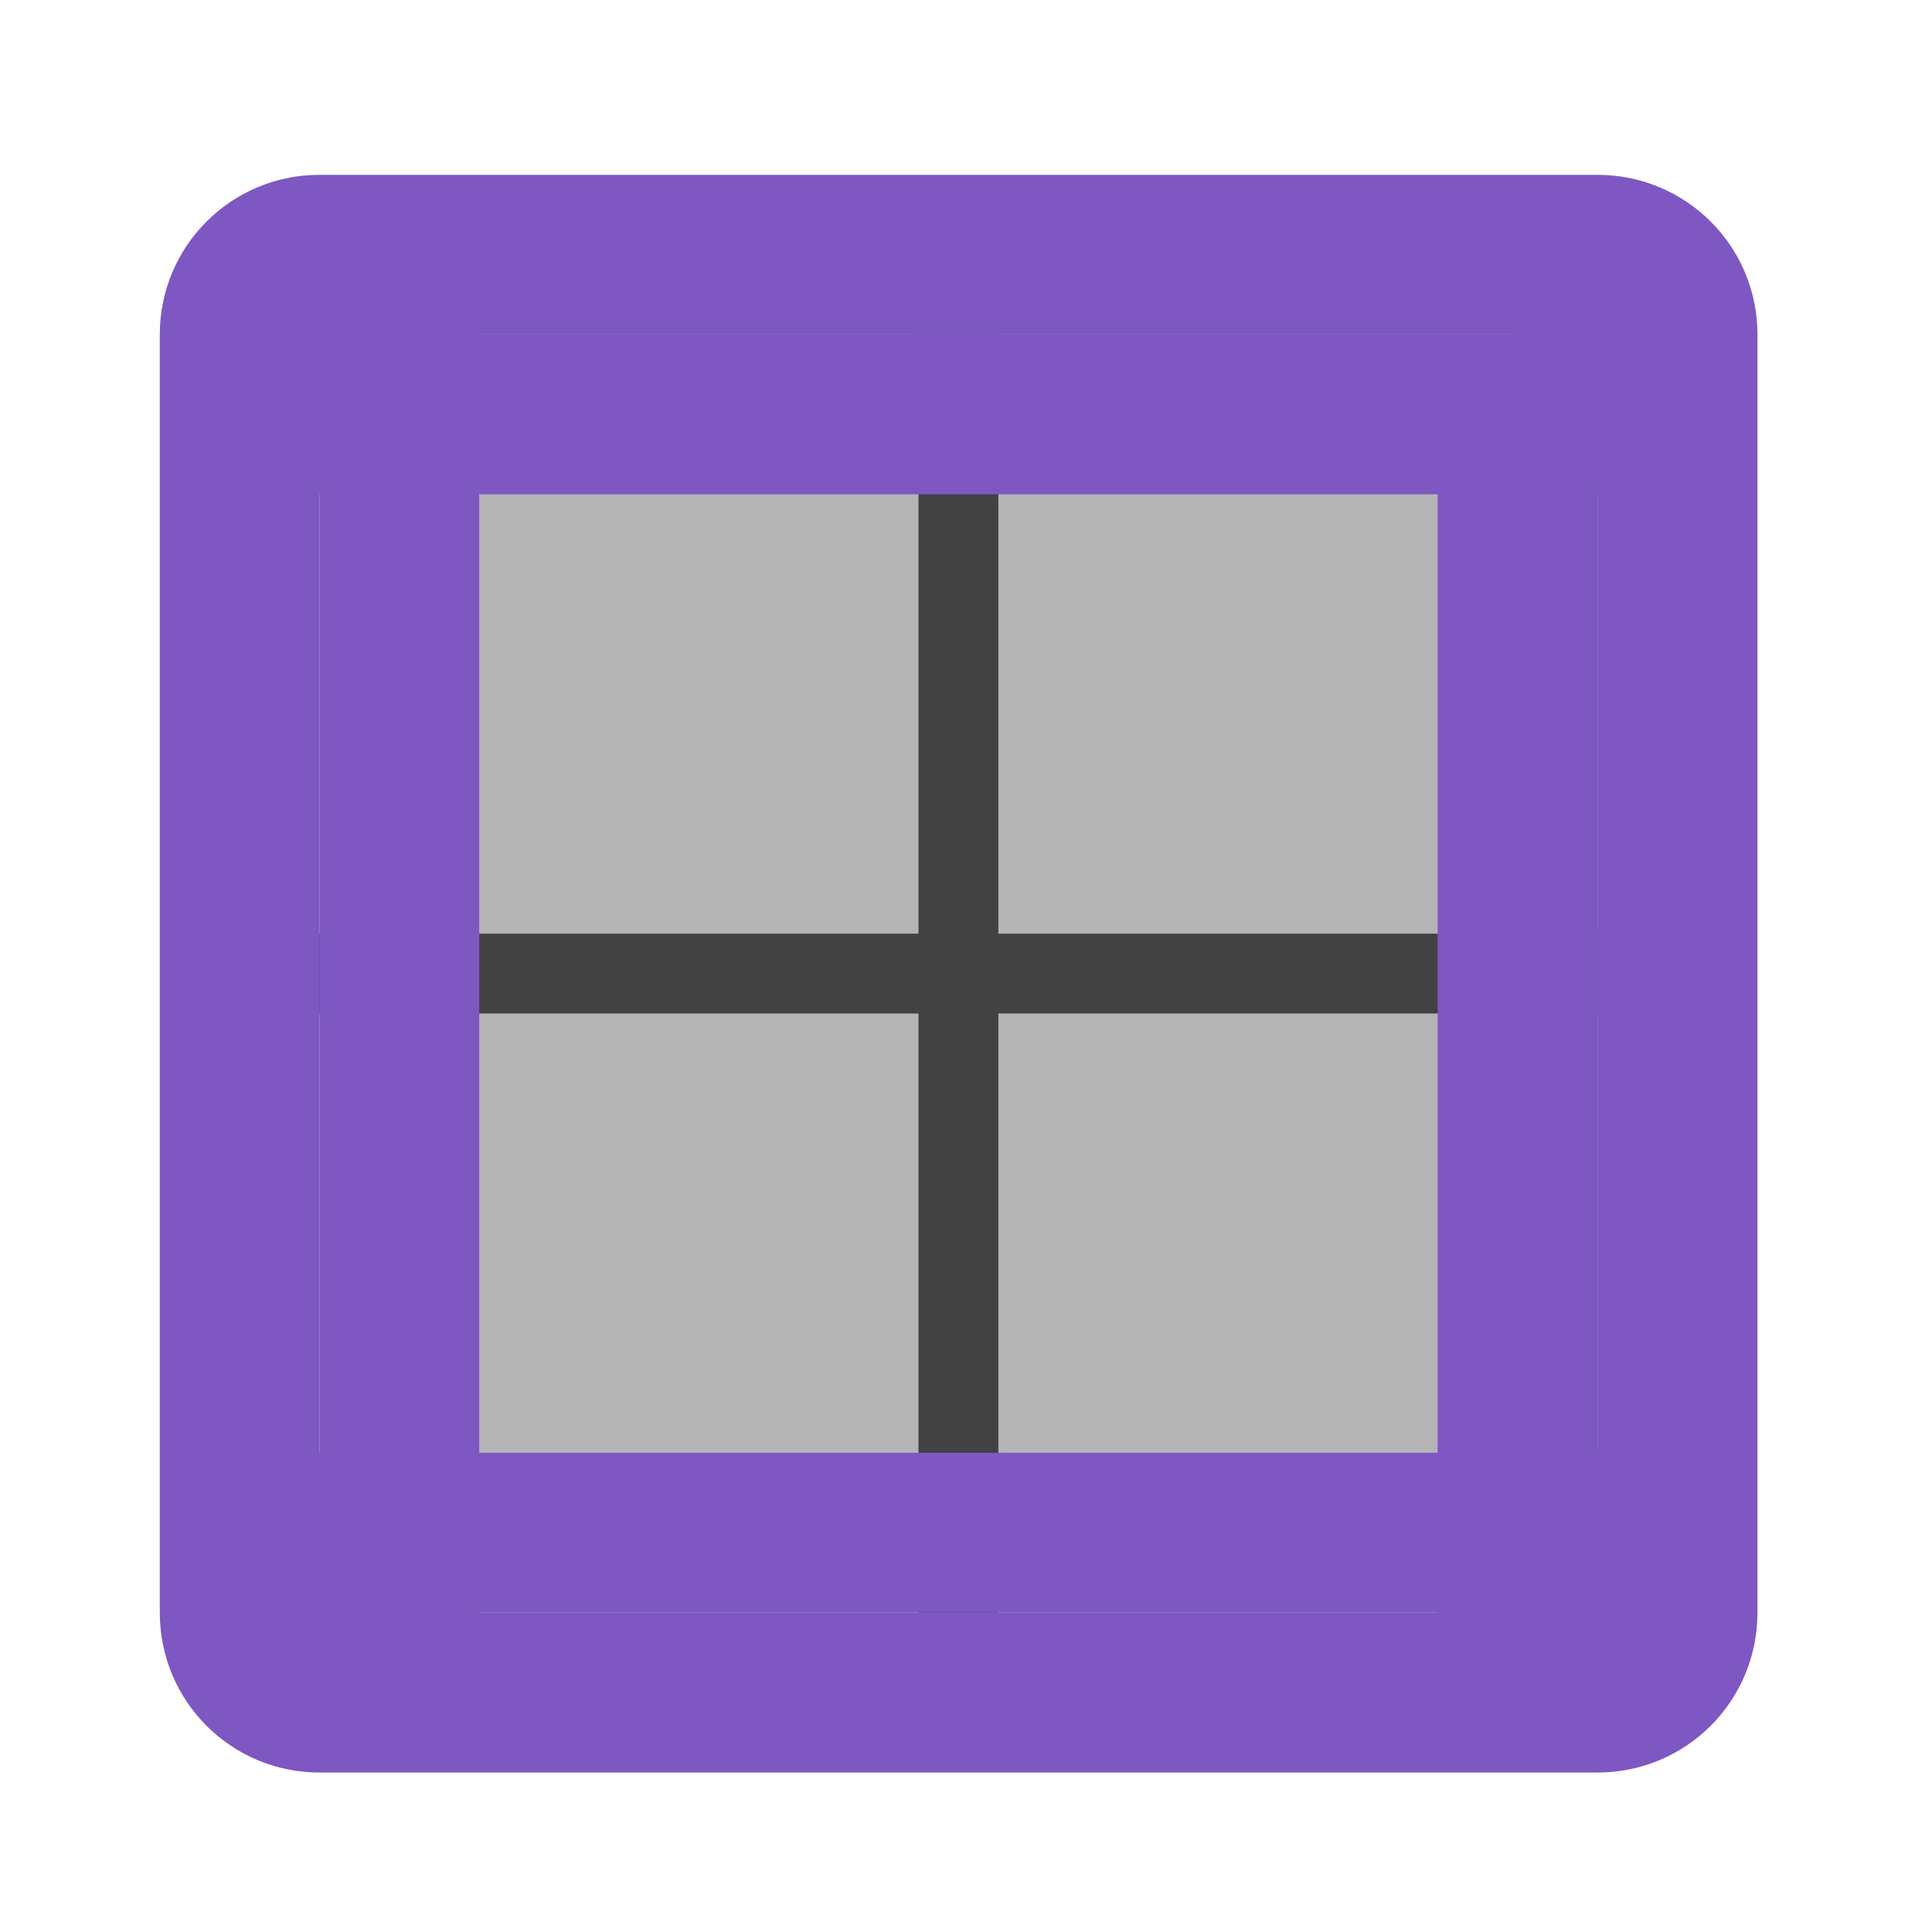 <svg height="24" viewBox="0 0 24 24" width="24" xmlns="http://www.w3.org/2000/svg"><path d="m4.961 4.156h13.891c.551 0 .992.445.992.992v13.891c0 .551-.441.992-.992.992h-13.891c-.547 0-.992-.441-.992-.992v-13.891c0-.547.445-.992.992-.992zm0 0" fill="#424242" fill-opacity=".392"/><path d="m2.977 11.598h17.863v.992h-17.863zm0 0" fill="#424242"/><path d="m12.402 3.164v17.863h-.992v-17.863zm0 0" fill="#424242"/><g fill="#7e57c2"><path d="m3.969 2.172c-1.098 0-1.984.887-1.984 1.984v15.875c0 1.102.887 1.988 1.984 1.988h15.875c1.102 0 1.988-.887 1.988-1.988v-15.875c0-1.098-.887-1.984-1.988-1.984zm.992 1.984h13.891c.551 0 .992.441.992.992v13.891c0 .551-.441.992-.992.992h-13.891c-.551 0-.992-.441-.992-.992v-13.891c0-.551.441-.992.992-.992zm0 0"/><path d="m3.969 3.66h1.984v16.871h-1.984zm0 0"/><path d="m20.34 4.156v1.984h-16.867v-1.984zm0 0"/><path d="m20.34 18.047v1.984h-16.867v-1.984zm0 0"/><path d="m17.859 4.156h1.984v16.871h-1.984zm0 0"/></g></svg>